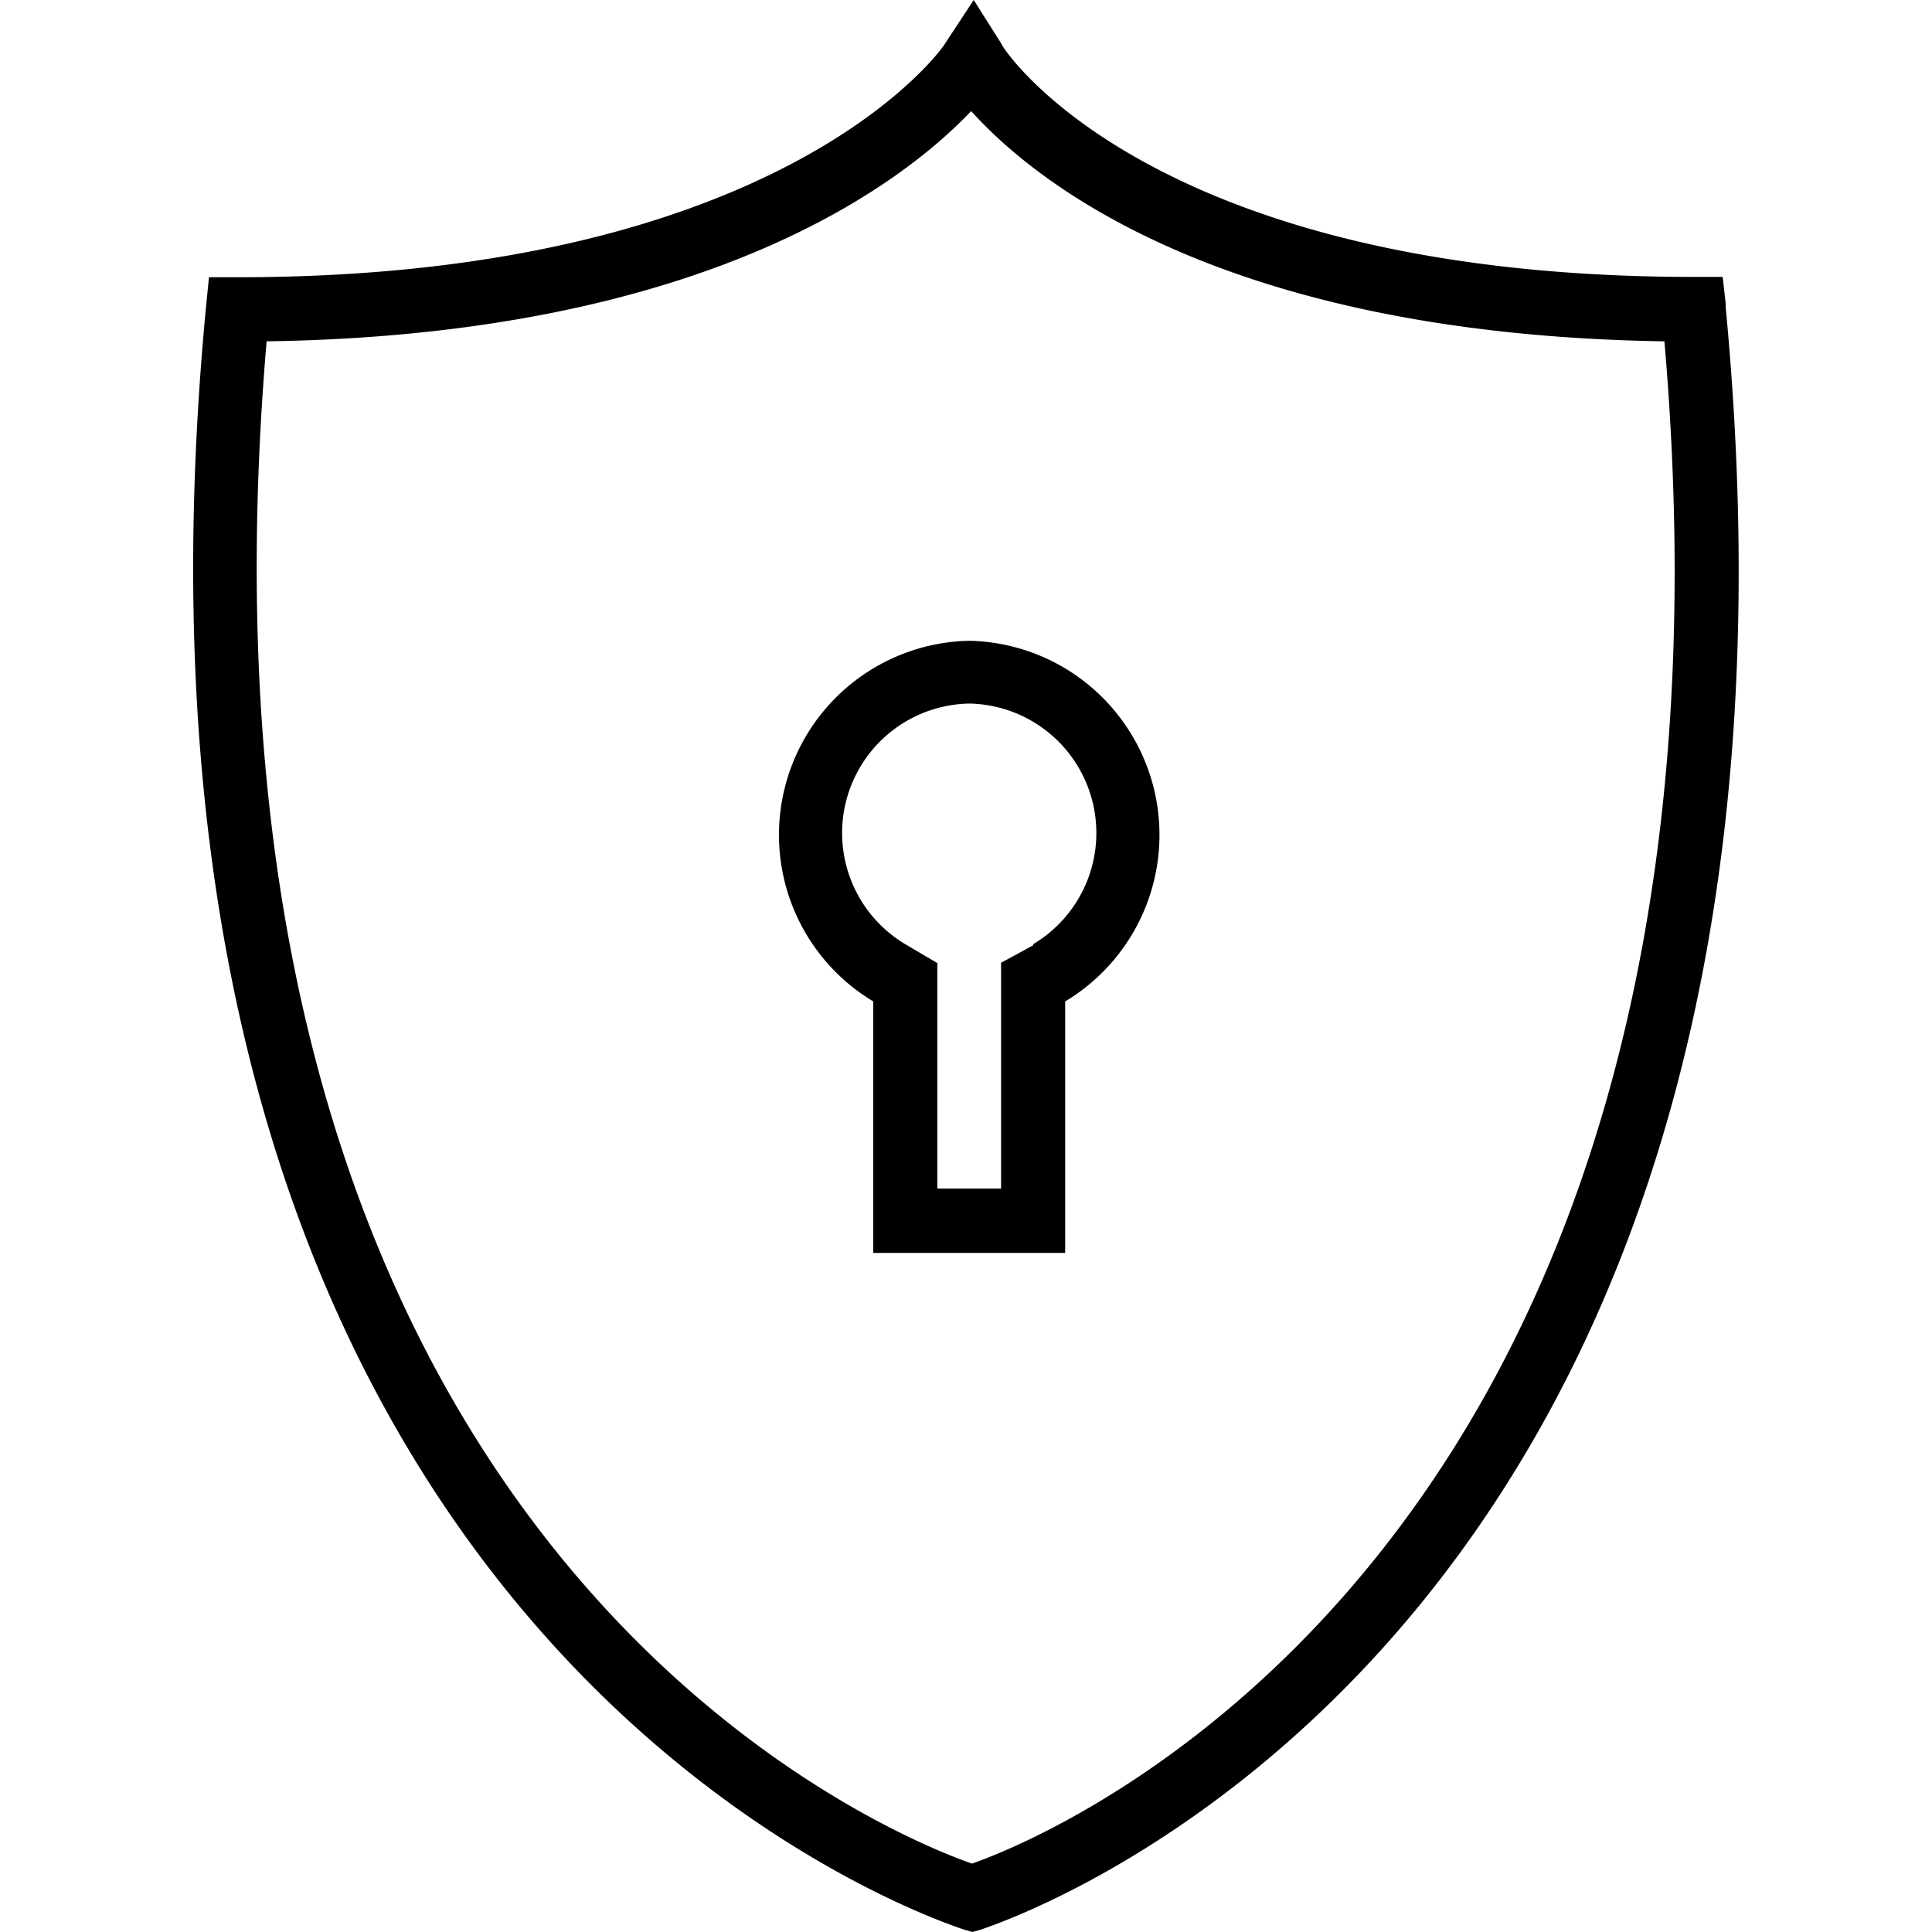 <svg width="60" height="60" viewBox="0 0 60 60" xmlns="http://www.w3.org/2000/svg"><path d="M53.6 9.5l-.1-.9h-.89C35.68 8.6 31.1 1.46 31.1 1.36L30.24 0l-.87 1.32c0 .07-4.96 7.29-21.98 7.29h-.9l-.09.9c-4 41.92 23.26 50.29 23.52 50.41l.28.08.28-.08c.27-.12 27.11-8.49 23.11-50.41zM30.2 57.88C27.43 56.92 5.11 47.86 8.28 10.6c13.77-.2 19.84-5 21.88-7.15 1.98 2.2 7.82 6.94 21.53 7.15 3.2 37.17-18.76 46.32-21.49 47.27zm-.1-37.98a6.03 6.03 0 0 0-2.98 11.2v7.81h5.96V31.1a6.03 6.03 0 0 0-2.98-11.2zm1.98 9.46l-.99.54v7.01h-1.98v-7l-1-.59a4.02 4.02 0 0 1 2-7.47 4.02 4.02 0 0 1 1.98 7.47v.04z" fill-rule="evenodd"/></svg>